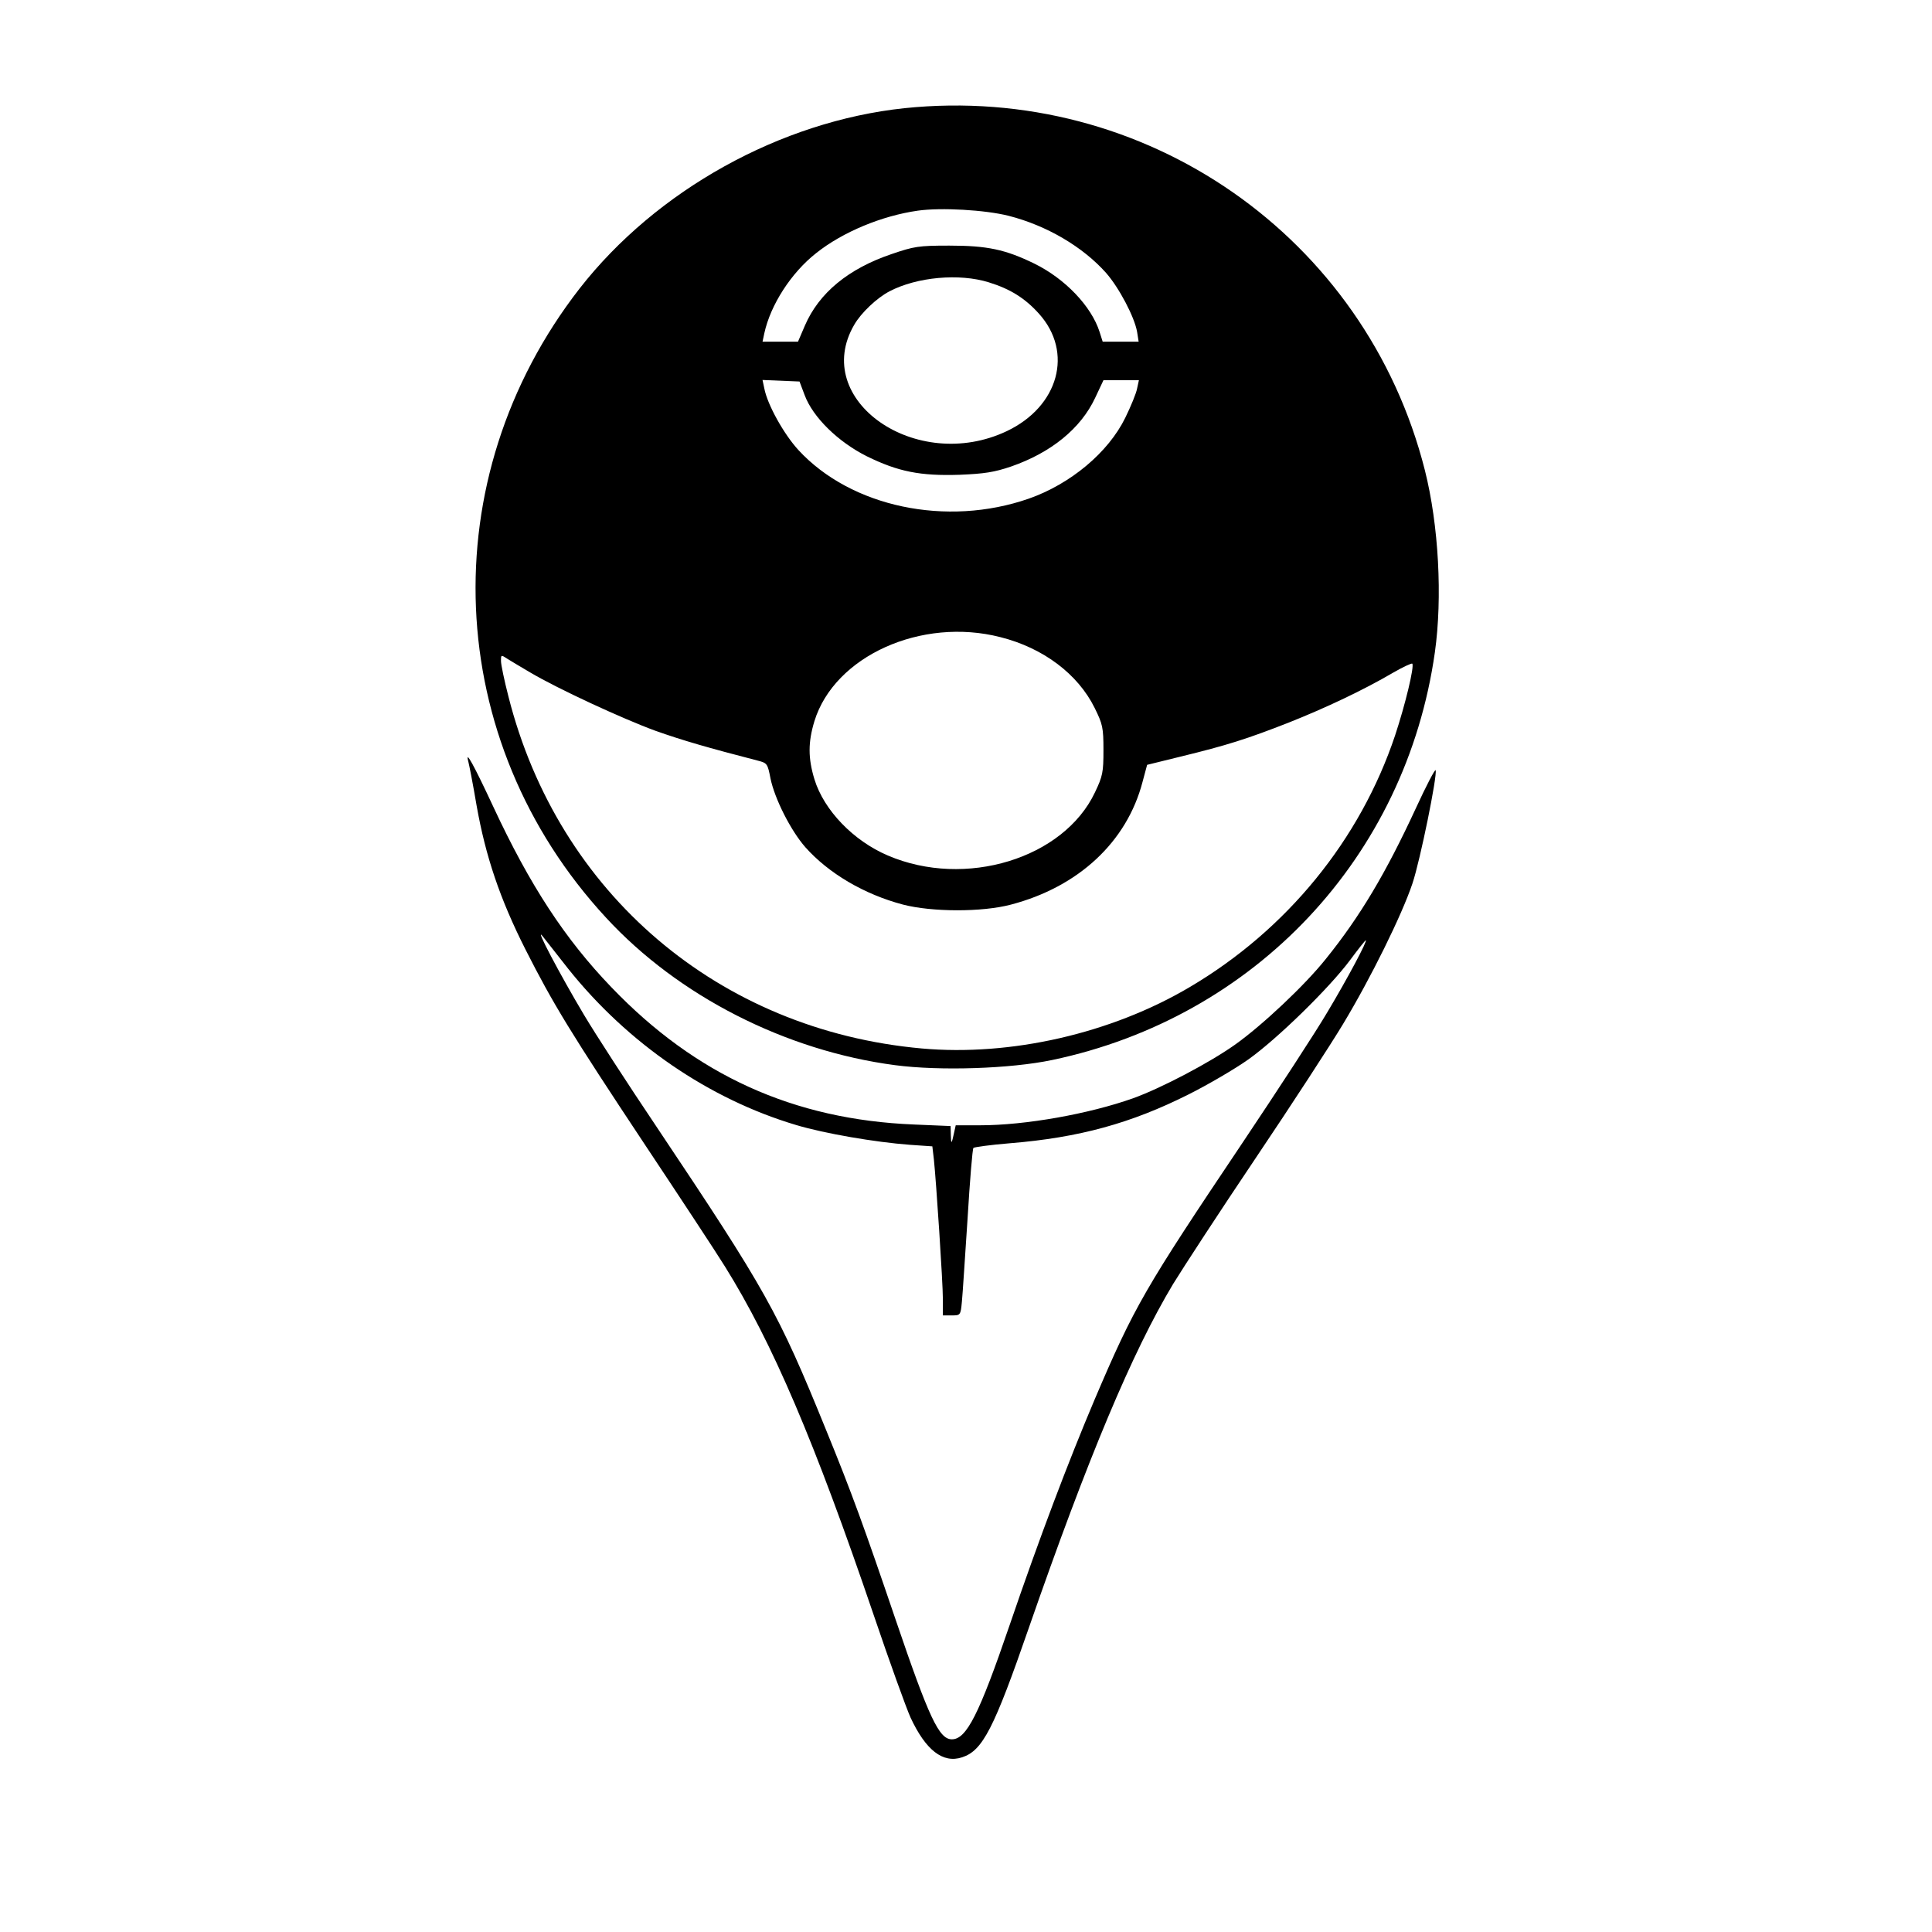 <?xml version="1.0" standalone="no"?>
<!DOCTYPE svg PUBLIC "-//W3C//DTD SVG 20010904//EN"
 "http://www.w3.org/TR/2001/REC-SVG-20010904/DTD/svg10.dtd">
<svg version="1.0" xmlns="http://www.w3.org/2000/svg"
 width="752pt" height="752pt" viewBox="0 0 752 752"
 preserveAspectRatio="xMidYMid meet">
<g transform="translate(0,752) scale(0.1,-0.1)"
fill="#000000" stroke="none">
<path d="M3521 7099 c-483 -51 -966 -319 -1265 -702 -576 -741 -534 -1760 103
-2449 281 -305 699 -518 1125 -574 175 -23 448 -14 611 20 791 166 1377 790
1490 1587 30 213 15 495 -39 709 -230 909 -1089 1506 -2025 1409z m405 -419
c149 -38 289 -121 379 -222 51 -58 111 -172 121 -230 l6 -38 -70 0 -70 0 -12
38 c-32 100 -134 207 -254 266 -113 55 -183 70 -331 70 -120 0 -137 -3 -225
-33 -168 -57 -282 -151 -337 -278 l-27 -63 -69 0 -69 0 7 33 c24 110 104 235
202 312 103 82 255 145 395 165 91 13 263 3 354 -20z m-77 -259 c84 -26 141
-62 195 -122 135 -150 77 -361 -125 -457 -352 -167 -765 121 -594 414 27 47
89 105 137 130 107 56 272 71 387 35z m-717 -439 c32 -86 130 -182 242 -238
122 -60 208 -77 361 -72 97 4 135 10 200 32 156 54 272 148 328 268 l32 68 69
0 69 0 -7 -32 c-3 -18 -24 -69 -46 -114 -66 -135 -213 -258 -376 -315 -319
-111 -691 -33 -896 189 -57 62 -121 177 -133 240 l-7 33 72 -3 72 -3 20 -53z
m762 -942 c167 -42 302 -144 367 -276 31 -63 34 -76 34 -164 0 -86 -3 -101
-33 -164 -122 -258 -505 -375 -806 -246 -134 57 -249 176 -286 297 -25 82 -25
144 0 226 78 253 416 406 724 327z m-1831 -137 c108 -64 359 -180 487 -227
107 -38 204 -66 401 -117 35 -9 37 -12 48 -69 16 -78 78 -202 136 -268 90
-101 228 -183 380 -223 112 -29 307 -30 420 0 263 69 451 244 512 477 l18 67
130 32 c181 44 259 69 420 132 146 58 292 127 408 195 38 22 71 37 74 35 9
-10 -27 -159 -67 -280 -136 -406 -421 -756 -799 -979 -306 -181 -697 -270
-1043 -239 -790 71 -1415 603 -1609 1370 -16 62 -29 124 -29 138 0 25 0 25 26
8 15 -9 54 -33 87 -52z"/>
<path d="M1823 4555 c3 -11 18 -87 32 -170 35 -198 91 -364 190 -560 108 -213
175 -323 465 -760 135 -203 276 -417 312 -475 185 -297 349 -681 579 -1357 61
-180 126 -360 143 -398 59 -127 126 -180 201 -155 80 26 124 112 260 505 230
662 403 1074 561 1337 38 62 182 283 322 491 140 208 292 442 339 520 108 179
230 426 271 549 30 90 97 419 90 440 -2 6 -37 -61 -77 -148 -117 -253 -217
-421 -350 -586 -82 -103 -249 -260 -355 -335 -99 -70 -285 -168 -396 -208
-172 -61 -419 -105 -595 -105 l-95 0 -6 -27 c-10 -47 -12 -49 -13 -12 l-1 36
-142 6 c-470 19 -850 192 -1178 534 -181 188 -318 398 -460 703 -75 161 -111
227 -97 175z m388 -805 c233 -292 549 -508 888 -609 110 -33 308 -67 443 -77
l87 -6 6 -51 c9 -86 35 -478 35 -544 l0 -63 34 0 c34 0 35 0 40 53 3 28 12
174 22 322 9 149 19 273 23 277 3 3 67 12 141 18 271 22 473 78 696 190 76 38
182 100 234 137 112 80 313 276 395 386 31 42 59 77 61 77 8 0 -70 -147 -149
-279 -44 -75 -194 -305 -332 -511 -381 -568 -419 -633 -575 -999 -102 -241
-215 -539 -330 -876 -119 -348 -168 -445 -225 -445 -50 0 -89 84 -219 466
-122 359 -170 492 -271 739 -187 460 -232 540 -660 1180 -111 165 -238 361
-282 435 -93 156 -195 349 -161 306 13 -16 57 -73 99 -126z"/>
</g>
</svg>
